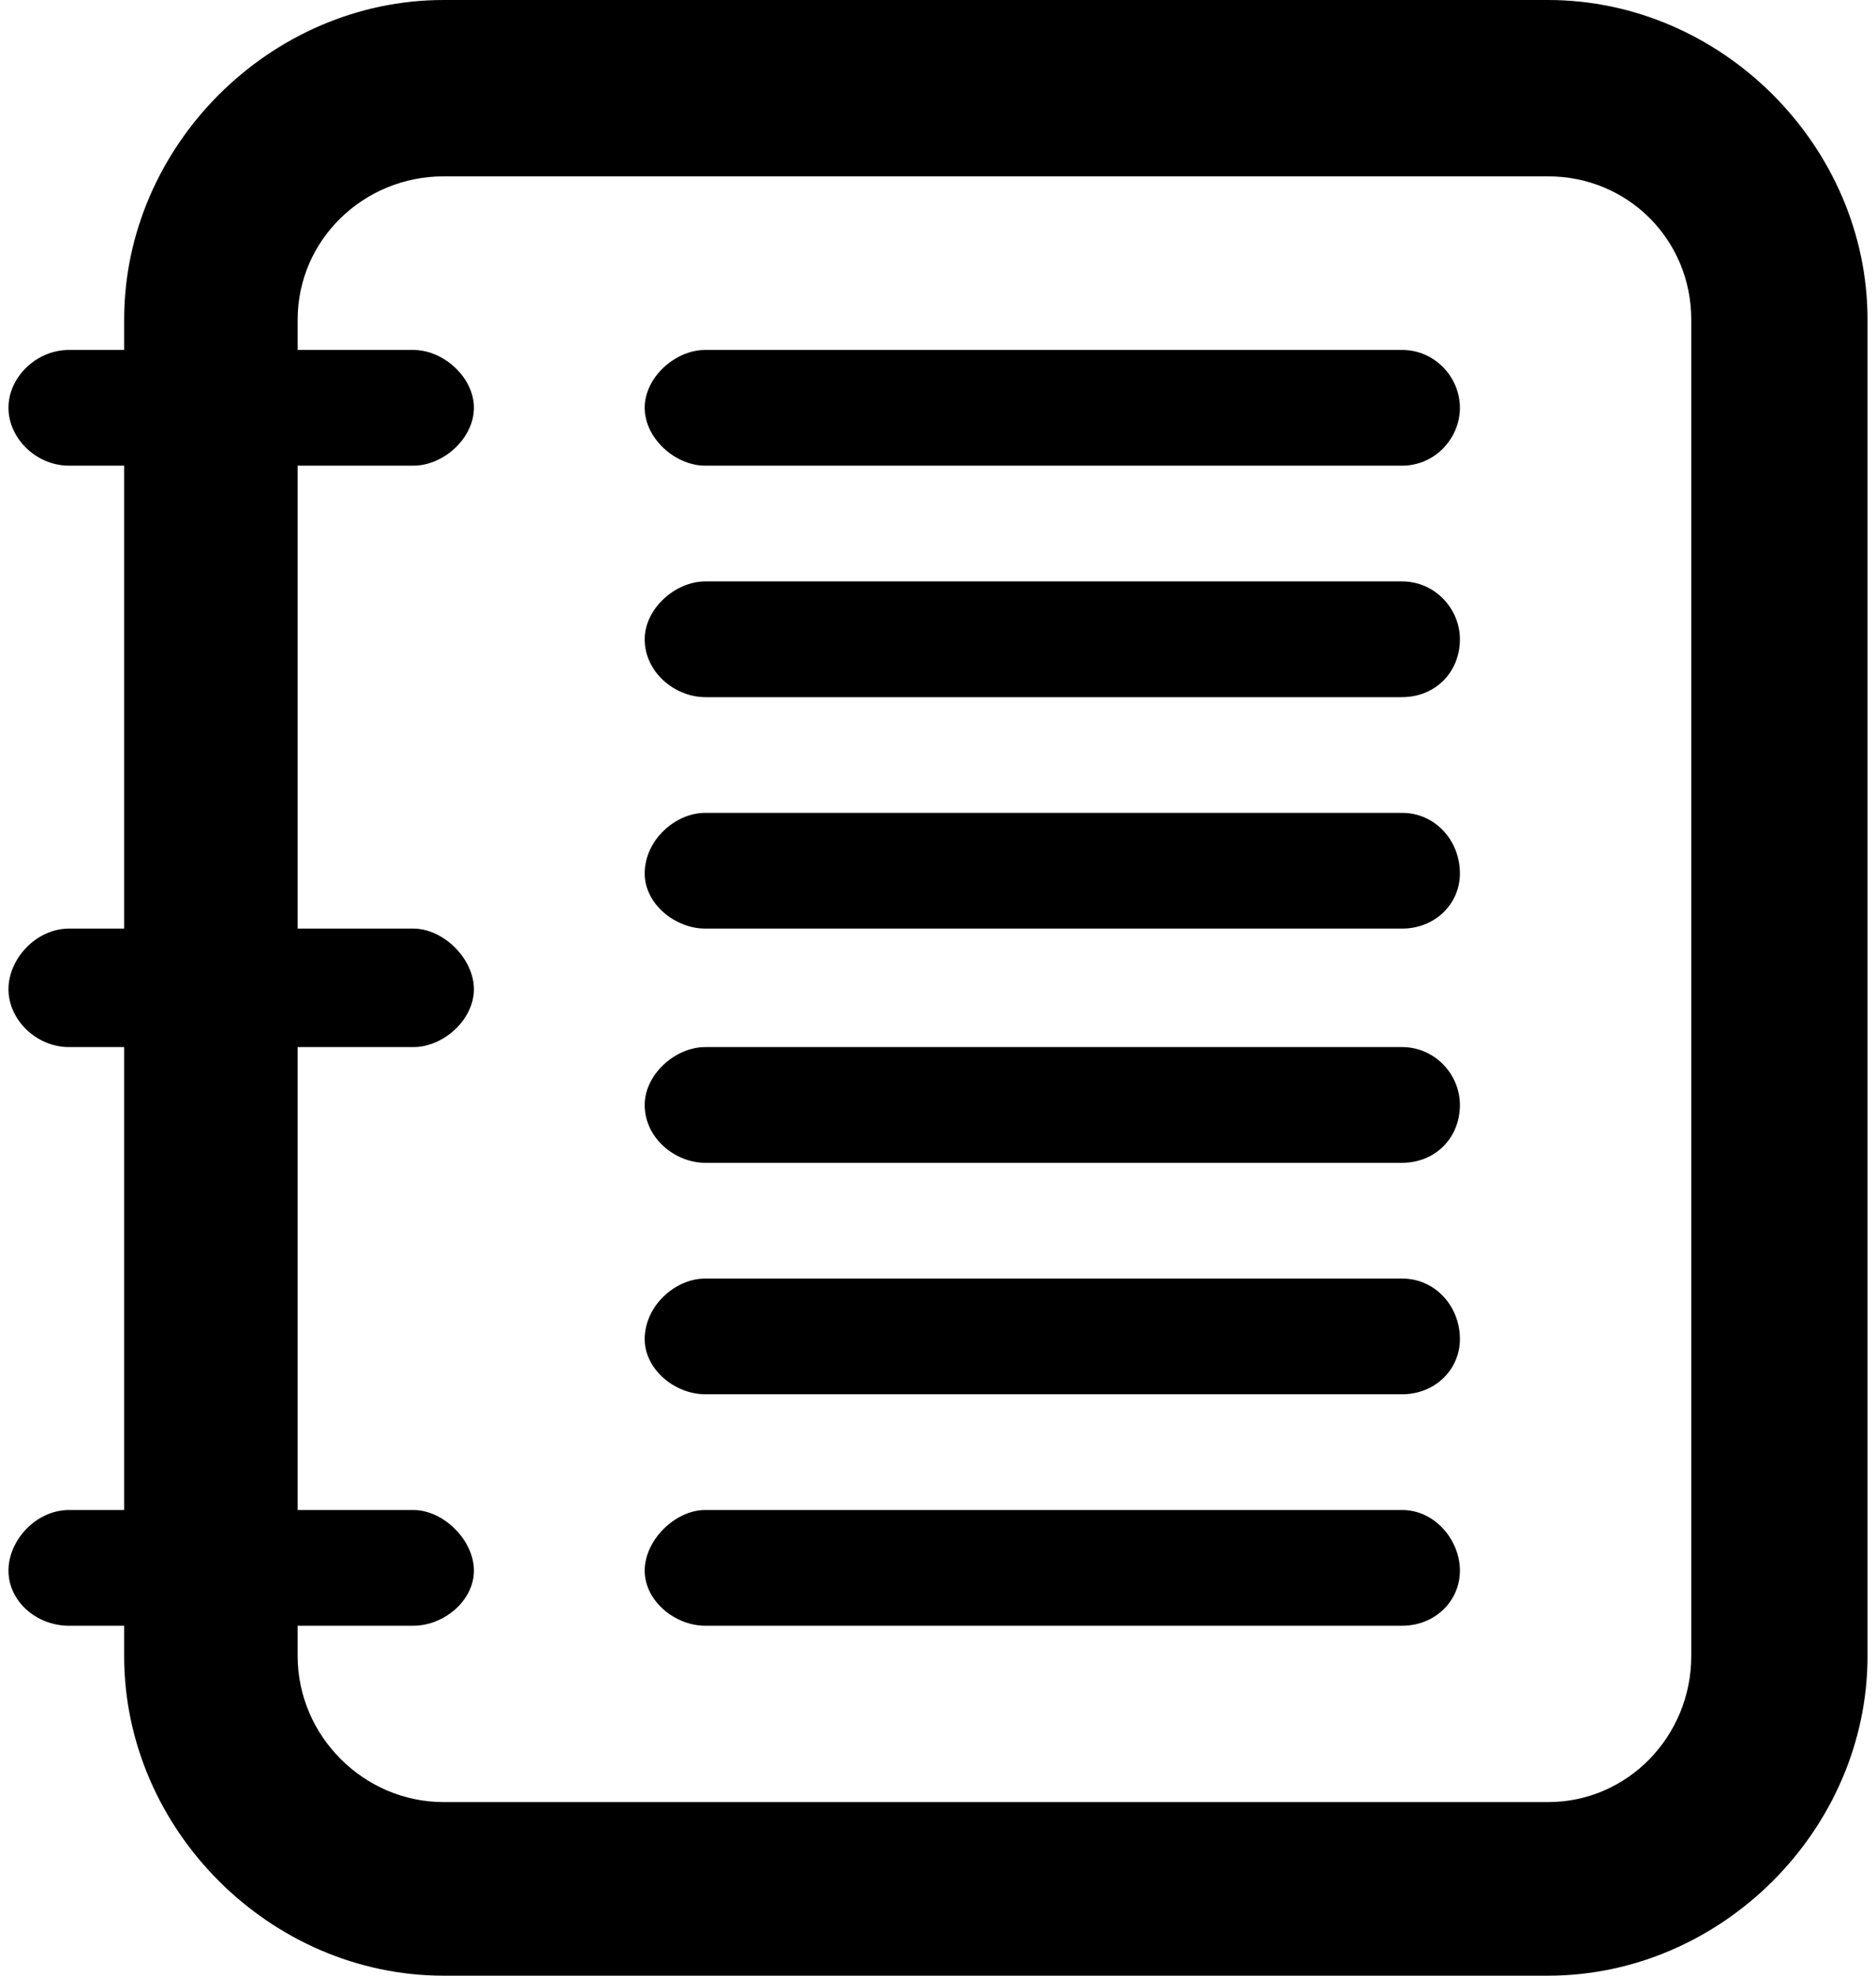 <svg xmlns="http://www.w3.org/2000/svg" width="0.95em" height="1em" viewBox="0 0 675 717"><path fill="currentColor" d="M158 0h401c63 0 116 53 116 116v485c0 63-53 116-116 116H158c-63 0-116-53-116-116v-11H22c-12 0-22-9-22-20s10-22 22-22h20V380H22c-12 0-22-10-22-21s10-22 22-22h20V169H22c-12 0-22-10-22-21s10-21 22-21h20v-11C42 53 95 0 158 0m453 601V116c0-29-23-52-52-52H158c-29 0-53 23-53 52v11h42c11 0 22 10 22 21s-11 21-22 21h-42v168h42c11 0 22 11 22 22s-11 21-22 21h-42v168h42c11 0 22 11 22 22s-11 20-22 20h-42v11c0 29 24 53 53 53h401c29 0 52-24 52-53M253 127h253c12 0 21 10 21 21s-9 21-21 21H253c-11 0-22-10-22-21s11-21 22-21m0 84h253c12 0 21 10 21 21c0 12-9 21-21 21H253c-11 0-22-9-22-21c0-11 11-21 22-21m0 84h253c12 0 21 10 21 22c0 11-9 20-21 20H253c-11 0-22-9-22-20c0-12 11-22 22-22m0 85h253c12 0 21 10 21 21c0 12-9 21-21 21H253c-11 0-22-9-22-21c0-11 11-21 22-21m0 84h253c12 0 21 10 21 22c0 11-9 20-21 20H253c-11 0-22-9-22-20c0-12 11-22 22-22m0 84h253c12 0 21 11 21 22s-9 20-21 20H253c-11 0-22-9-22-20s11-22 22-22"/></svg>